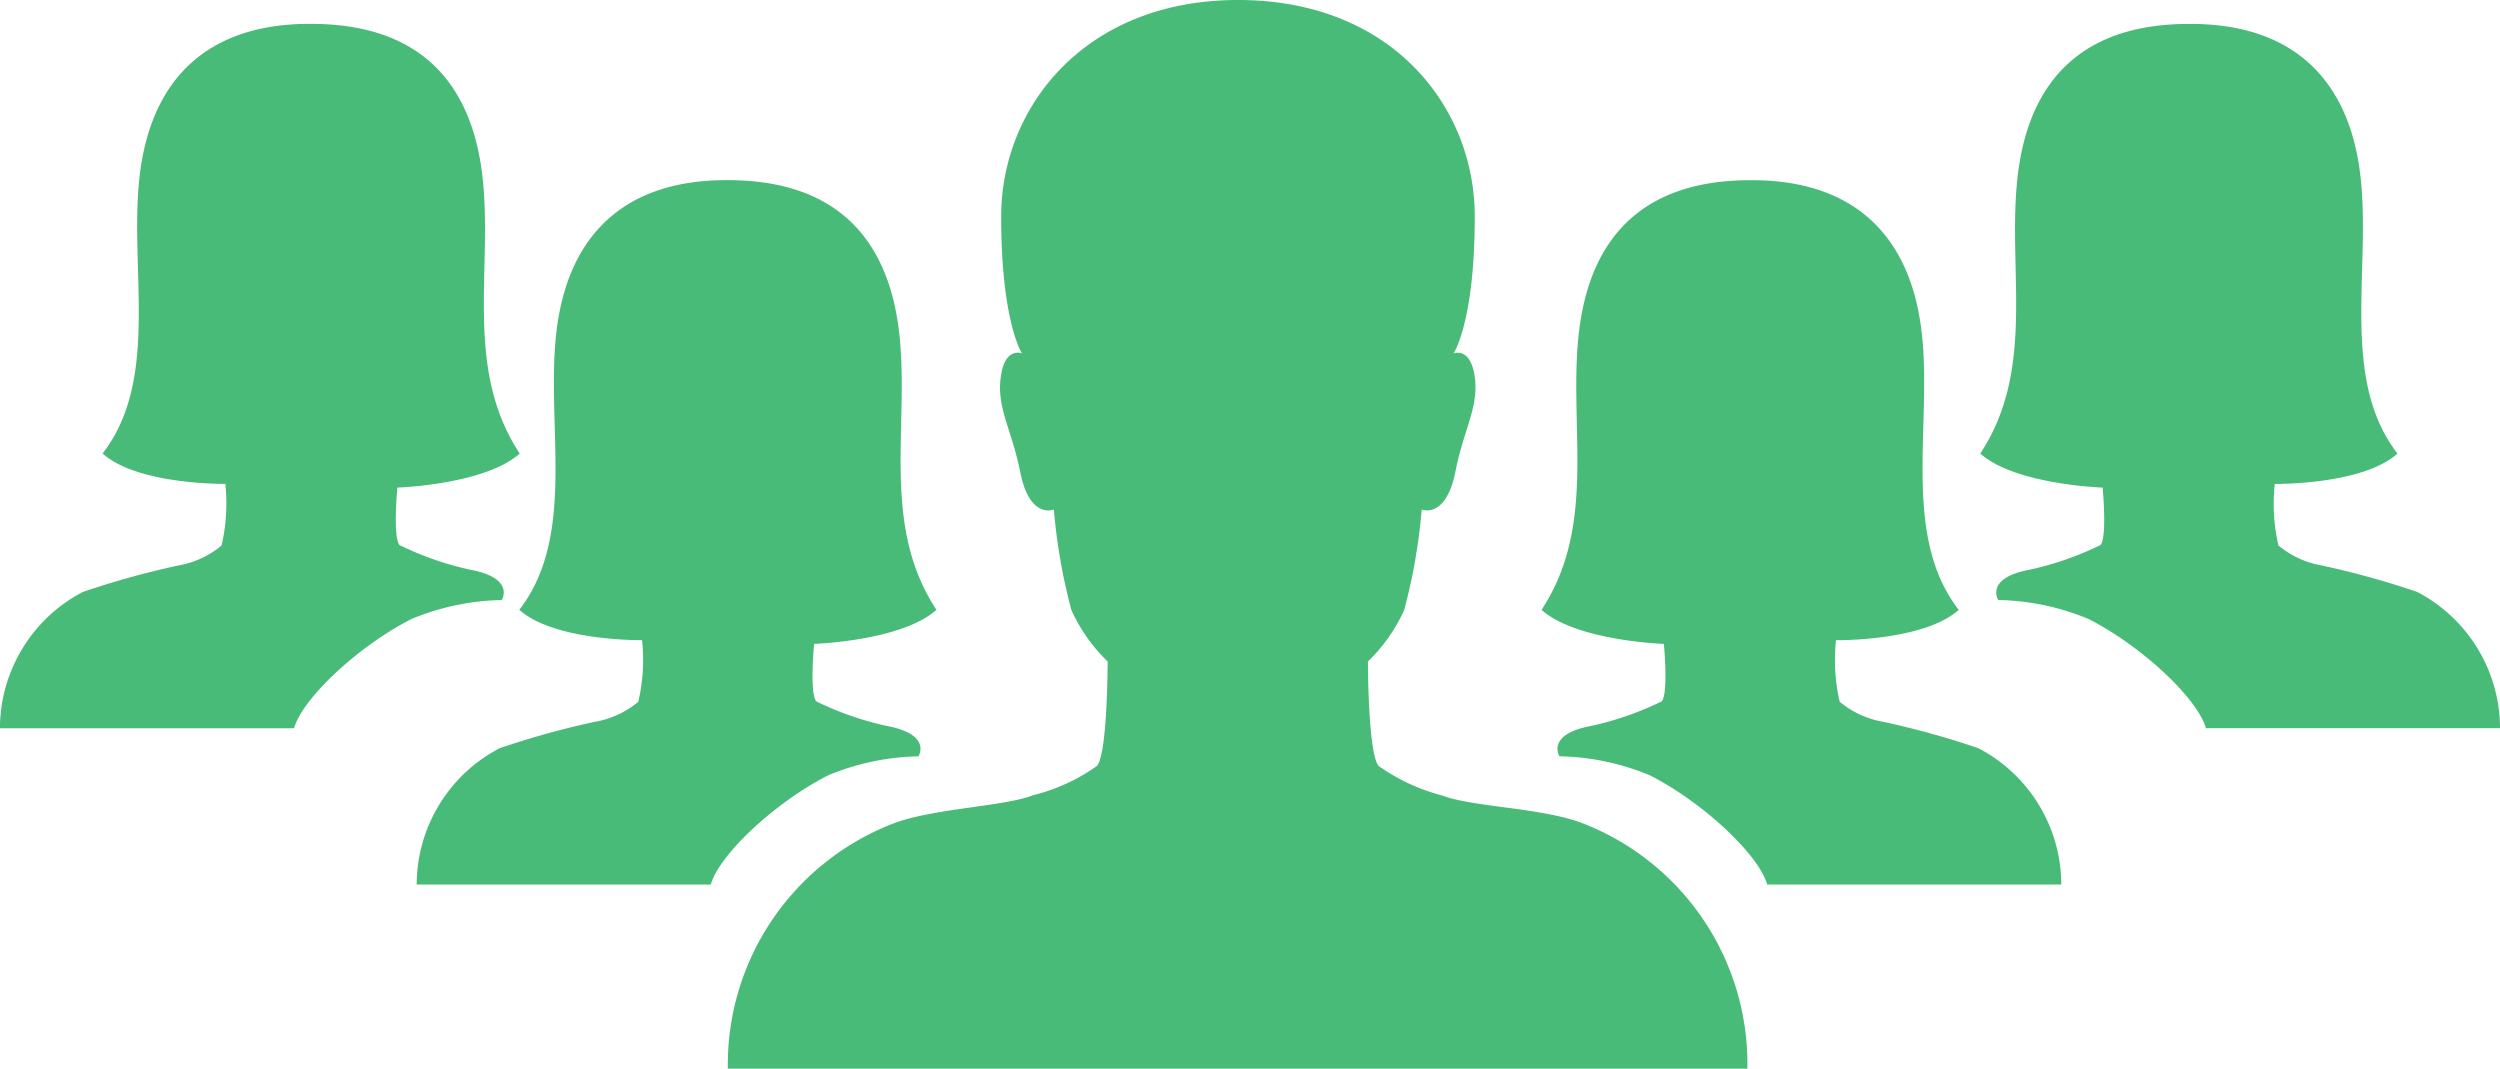 <svg xmlns="http://www.w3.org/2000/svg" width="103.64" height="44.306" viewBox="0 0 103.64 44.306">
  <g id="Group_93" data-name="Group 93" transform="translate(0 0)">
    <g id="Icon_ionic-ios-people" data-name="Icon ionic-ios-people" transform="translate(17.276)">
      <path id="Path_201" data-name="Path 201" d="M43.509,41.836c-1.7-.607-4.479-.638-5.709-1.108a8.066,8.066,0,0,1-2.642-1.23c-.44-.531-.44-4.327-.44-4.327a6.991,6.991,0,0,0,1.5-2.126,23.625,23.625,0,0,0,.729-4.176s1,.425,1.4-1.579c.334-1.731.972-2.642.8-3.917-.182-1.275-.881-.972-.881-.972s.881-1.291.881-5.679c0-4.525-3.416-8.974-9.809-8.974-6.377,0-9.824,4.464-9.824,8.974,0,4.388.865,5.679.865,5.679s-.714-.3-.881.972c-.182,1.275.456,2.186.8,3.917.395,2.019,1.4,1.579,1.4,1.579a23.853,23.853,0,0,0,.729,4.176,6.991,6.991,0,0,0,1.5,2.126s0,3.8-.44,4.327a7.762,7.762,0,0,1-2.642,1.215c-1.215.471-3.993.531-5.709,1.139a10.716,10.716,0,0,0-6.954,10.2H50.448A10.7,10.7,0,0,0,43.509,41.836Z" transform="translate(4.715 -7.748)" fill="#48bb78"/>
      <path id="Path_202" data-name="Path 202" d="M18.689,30.43s3.629-.121,5.071-1.412C21.407,25.45,22.683,21.29,22.2,17.4c-.486-3.872-2.688-6.195-7.091-6.195h-.061c-4.251,0-6.544,2.308-7.03,6.195-.486,3.872.865,8.5-1.549,11.616,1.442,1.306,5.087,1.26,5.087,1.26h0A7.69,7.69,0,0,1,11.4,32.83a3.834,3.834,0,0,1-1.822.835,35.229,35.229,0,0,0-3.933,1.093,6.393,6.393,0,0,0-3.432,5.648H14.407c.334-1.215,2.627-3.386,4.859-4.525a10.2,10.2,0,0,1,3.75-.79s.577-.911-1.321-1.26a12.943,12.943,0,0,1-2.915-1.017C18.492,32.48,18.689,30.43,18.689,30.43Z" transform="translate(-2.215 -3.737)" fill="#48bb78"/>
      <path id="Path_203" data-name="Path 203" d="M28.879,30.43s-3.629-.121-5.071-1.412c2.353-3.568,1.078-7.729,1.564-11.616.486-3.872,2.688-6.195,7.091-6.195h.061c4.251,0,6.544,2.308,7.03,6.195.486,3.872-.865,8.5,1.549,11.616-1.442,1.306-5.087,1.26-5.087,1.26h0a7.69,7.69,0,0,0,.152,2.551,3.834,3.834,0,0,0,1.822.835,35.23,35.23,0,0,1,3.933,1.093,6.393,6.393,0,0,1,3.432,5.648H33.161c-.334-1.215-2.627-3.386-4.859-4.525a10.2,10.2,0,0,0-3.75-.79s-.577-.911,1.321-1.26a12.943,12.943,0,0,0,2.915-1.017C29.077,32.48,28.879,30.43,28.879,30.43Z" transform="translate(22.822 -3.737)" fill="#48bb78"/>
    </g>
    <g id="Icon_ionic-ios-people-2" data-name="Icon ionic-ios-people" transform="translate(0 0.992)">
      <path id="Path_205" data-name="Path 205" d="M18.689,30.43s3.629-.121,5.071-1.412C21.407,25.45,22.683,21.29,22.2,17.4c-.486-3.872-2.688-6.195-7.091-6.195h-.061c-4.251,0-6.544,2.308-7.03,6.195-.486,3.872.865,8.5-1.549,11.616,1.442,1.306,5.087,1.26,5.087,1.26h0A7.69,7.69,0,0,1,11.4,32.83a3.834,3.834,0,0,1-1.822.835,35.229,35.229,0,0,0-3.933,1.093,6.393,6.393,0,0,0-3.432,5.648H14.407c.334-1.215,2.627-3.386,4.859-4.525a10.2,10.2,0,0,1,3.75-.79s.577-.911-1.321-1.26a12.943,12.943,0,0,1-2.915-1.017C18.492,32.48,18.689,30.43,18.689,30.43Z" transform="translate(-2.215 -11.208)" fill="#48bb78"/>
      <path id="Path_206" data-name="Path 206" d="M28.879,30.43s-3.629-.121-5.071-1.412c2.353-3.568,1.078-7.729,1.564-11.616.486-3.872,2.688-6.195,7.091-6.195h.061c4.251,0,6.544,2.308,7.03,6.195.486,3.872-.865,8.5,1.549,11.616-1.442,1.306-5.087,1.26-5.087,1.26h0a7.69,7.69,0,0,0,.152,2.551,3.834,3.834,0,0,0,1.822.835,35.23,35.23,0,0,1,3.933,1.093,6.393,6.393,0,0,1,3.432,5.648H33.161c-.334-1.215-2.627-3.386-4.859-4.525a10.2,10.2,0,0,0-3.75-.79s-.577-.911,1.321-1.26a12.943,12.943,0,0,0,2.915-1.017C29.077,32.48,28.879,30.43,28.879,30.43Z" transform="translate(58.287 -11.208)" fill="#48bb78"/>
    </g>
  </g>
</svg>
